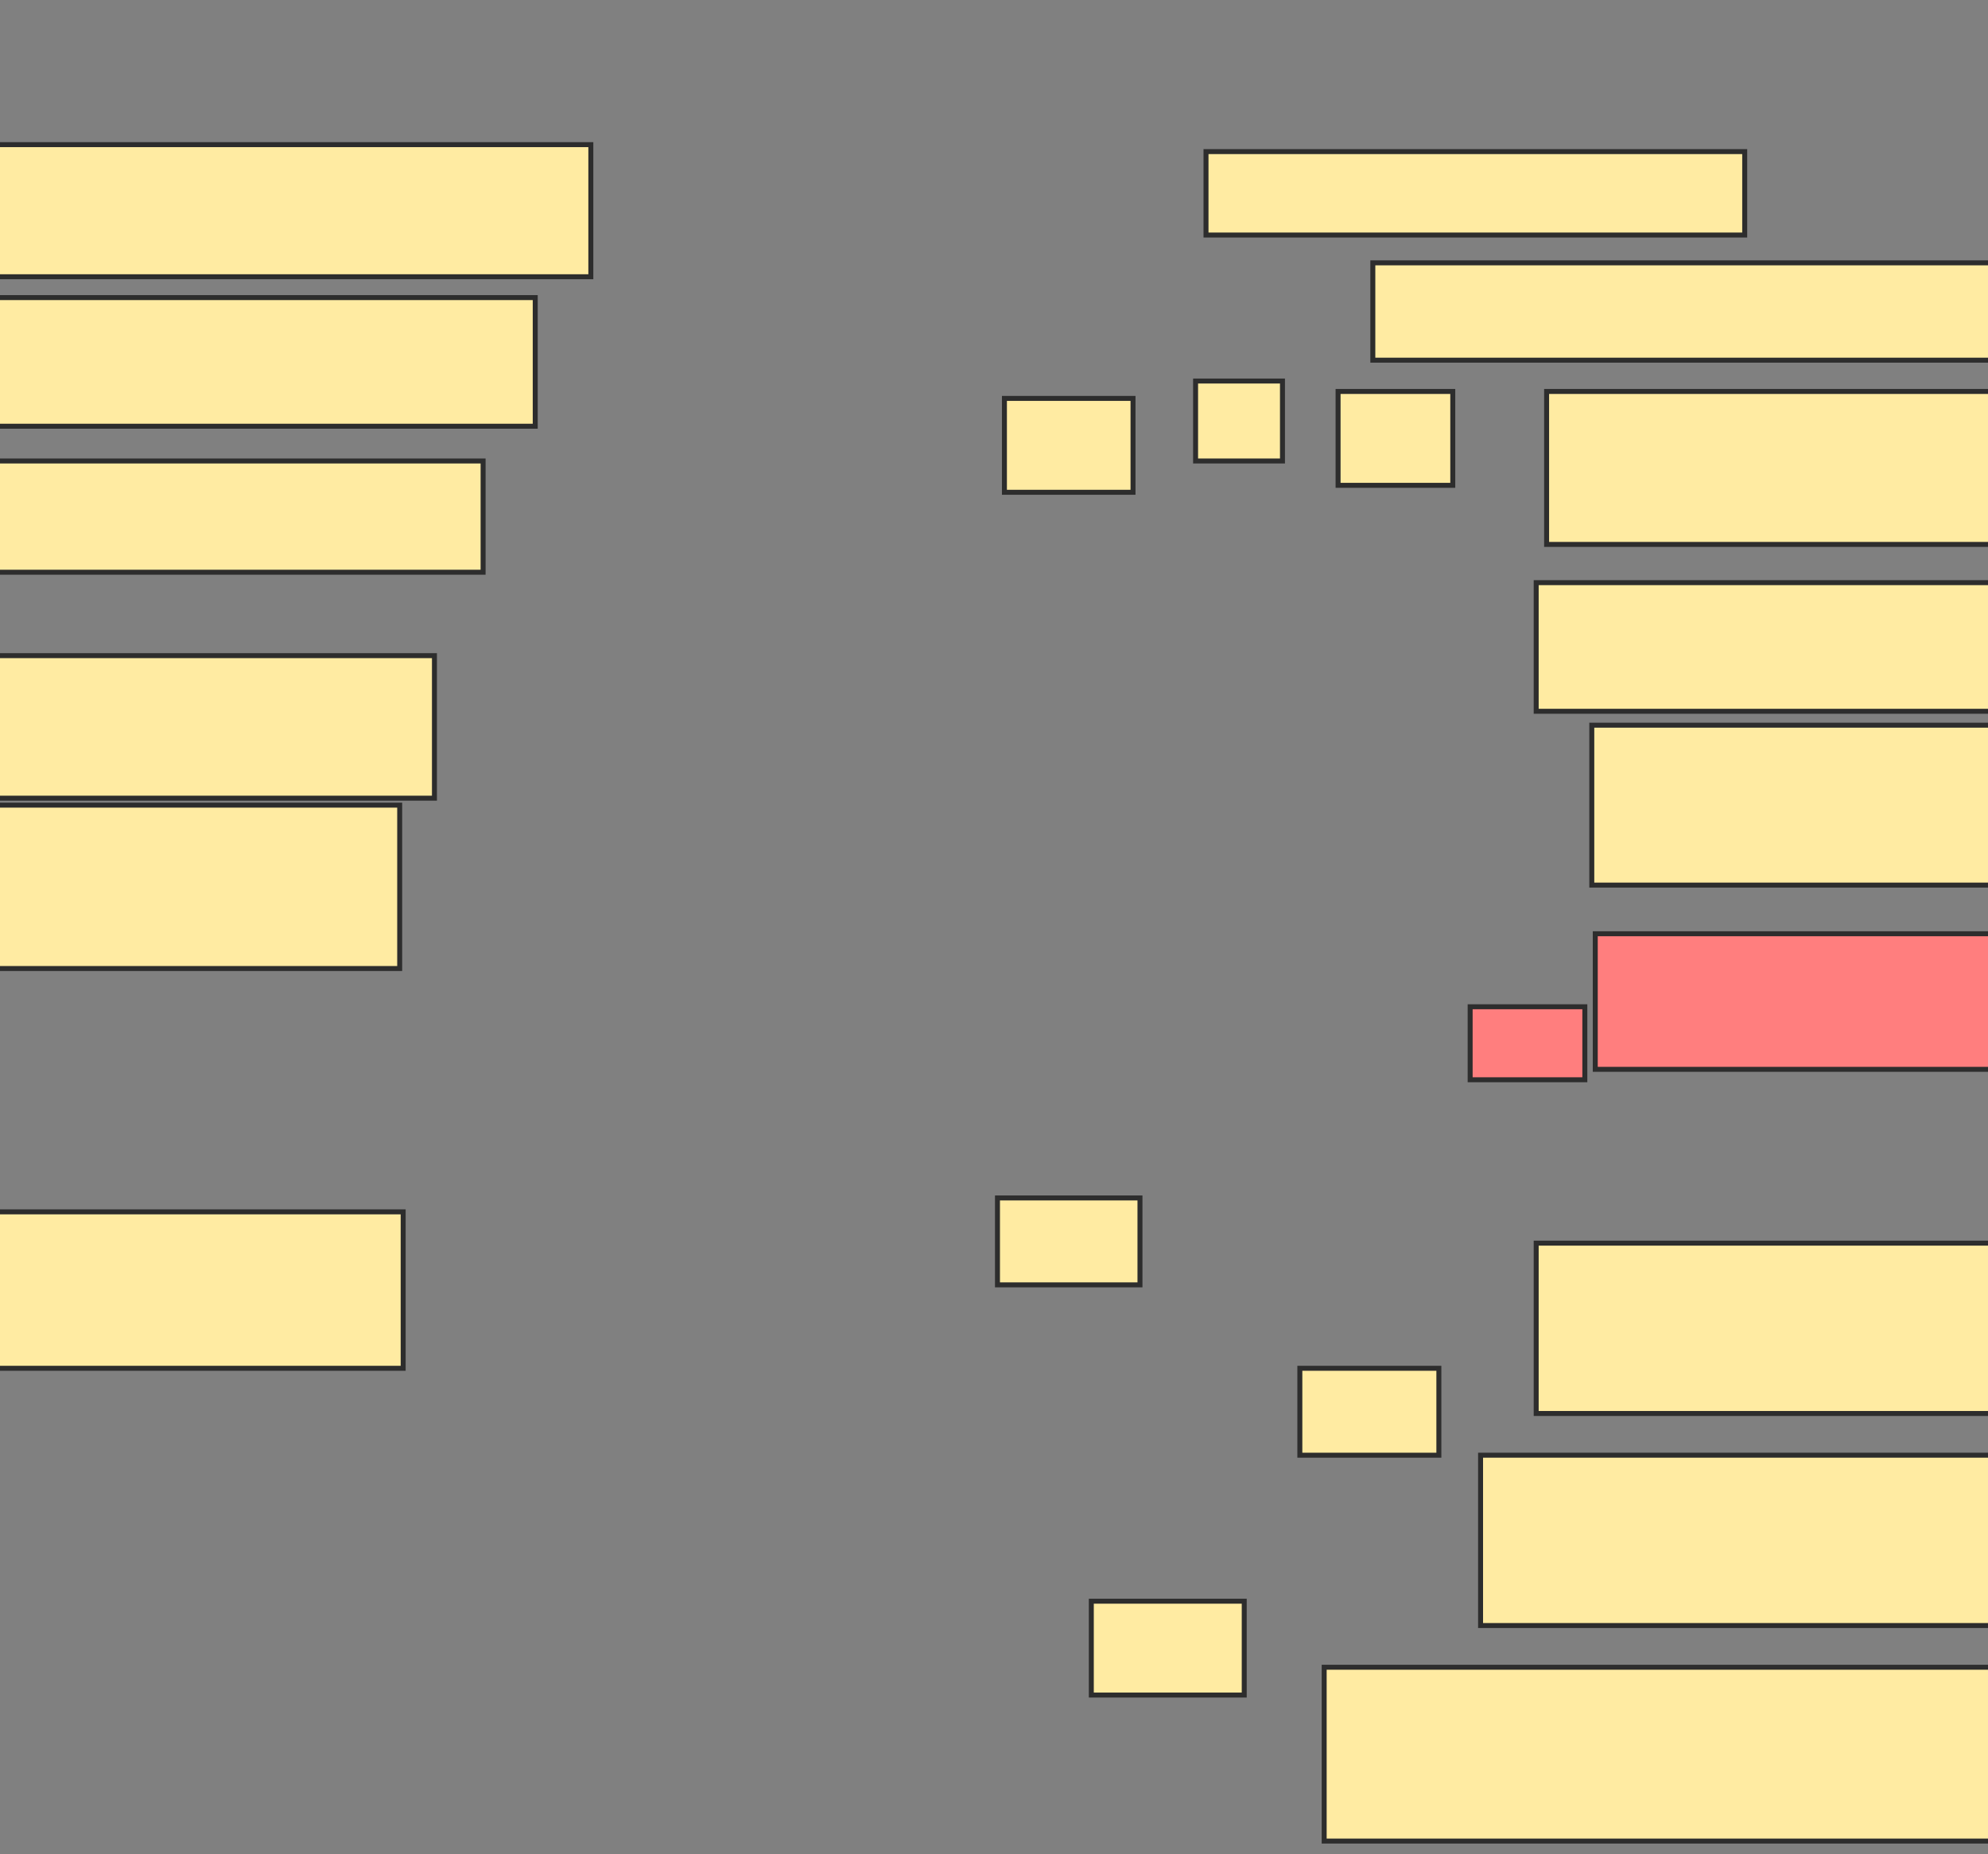 <svg xmlns="http://www.w3.org/2000/svg" width="400" height="373">
 <rect width="100%" height="100%" fill="#808080" stroke="none"/>
 <!-- Created with Image Occlusion Enhanced -->
 <g>
  <title>Labels</title>
 </g>
 <g>
  <title>Masks</title>
  <rect fill="#FFEBA2" stroke="#2D2D2D" x="-27.972" y="131.895" width="115.385" height="28.671" id="93ea1a5788184526a8888c410fda77f8-ao-6"/>
  <rect fill="#FFEBA2" stroke="#2D2D2D" x="-37.063" y="161.965" width="117.483" height="32.867" id="93ea1a5788184526a8888c410fda77f8-ao-7"/>
  <rect fill="#FFEBA2" stroke="#2D2D2D" x="-51.049" y="243.783" width="132.168" height="31.469" id="93ea1a5788184526a8888c410fda77f8-ao-8"/>
  <g id="93ea1a5788184526a8888c410fda77f8-ao-12" class="qshape">
   <rect fill="#FF7E7E" stroke="#2D2D2D" x="320.979" y="187.839" width="154.545" height="27.273" class="qshape"/>
   <rect fill="#FF7E7E" stroke="#2D2D2D" x="295.804" y="202.524" width="23.077" height="14.685" class="qshape"/>
  </g>
  <g id="93ea1a5788184526a8888c410fda77f8-ao-15">
   <rect fill="#FFEBA2" stroke="#2D2D2D" x="266.434" y="335.392" width="140.559" height="34.965"/>
   <rect fill="#FFEBA2" stroke="#2D2D2D" x="219.58" y="322.105" width="30.769" height="18.881"/>
  </g>
  <g id="93ea1a5788184526a8888c410fda77f8-ao-1">
   <rect fill="#FFEBA2" stroke="#2D2D2D" x="-27.273" y="29.098" width="146.154" height="26.573"/>
   <rect fill="#FFEBA2" stroke="#2D2D2D" x="-25.874" y="59.867" width="133.566" height="25.874"/>
   <rect fill="#FFEBA2" stroke="#2D2D2D" x="-27.273" y="92.734" width="124.476" height="22.378"/>
   <g>
    <rect fill="#FFEBA2" stroke="#2D2D2D" x="309.091" y="117.21" width="116.084" height="25.874"/>
    <g>
     <rect fill="#FFEBA2" stroke="#2D2D2D" x="242.657" y="30.496" width="108.392" height="16.783"/>
     <rect fill="#FFEBA2" stroke="#2D2D2D" x="202.098" y="80.147" width="25.874" height="18.881"/>
    </g>
    <g>
     <rect fill="#FFEBA2" stroke="#2D2D2D" x="276.224" y="52.874" width="143.357" height="19.58"/>
     <rect fill="#FFEBA2" stroke="#2D2D2D" x="240.559" y="76.65" width="17.483" height="16.084"/>
    </g>
    <g>
     <rect fill="#FFEBA2" stroke="#2D2D2D" x="311.189" y="78.748" width="116.084" height="30.769"/>
     <rect fill="#FFEBA2" stroke="#2D2D2D" x="269.231" y="78.748" width="23.077" height="18.881"/>
    </g>
   </g>
  </g>
  <g id="93ea1a5788184526a8888c410fda77f8-ao-2">
   <rect fill="#FFEBA2" stroke="#2D2D2D" x="320.28" y="145.881" width="180.42" height="32.168"/>
   <g>
    <rect fill="#FFEBA2" stroke="#2D2D2D" x="297.902" y="292.734" width="161.538" height="34.266"/>
    <rect fill="#FFEBA2" stroke="#2D2D2D" x="261.538" y="275.252" width="27.972" height="17.483"/>
   </g>
   <g>
    <rect fill="#FFEBA2" stroke="#2D2D2D" x="309.091" y="250.077" width="136.364" height="34.266"/>
    <rect fill="#FFEBA2" stroke="#2D2D2D" x="200.699" y="240.986" width="28.671" height="17.483"/>
   </g>
  </g>
 </g>
</svg>